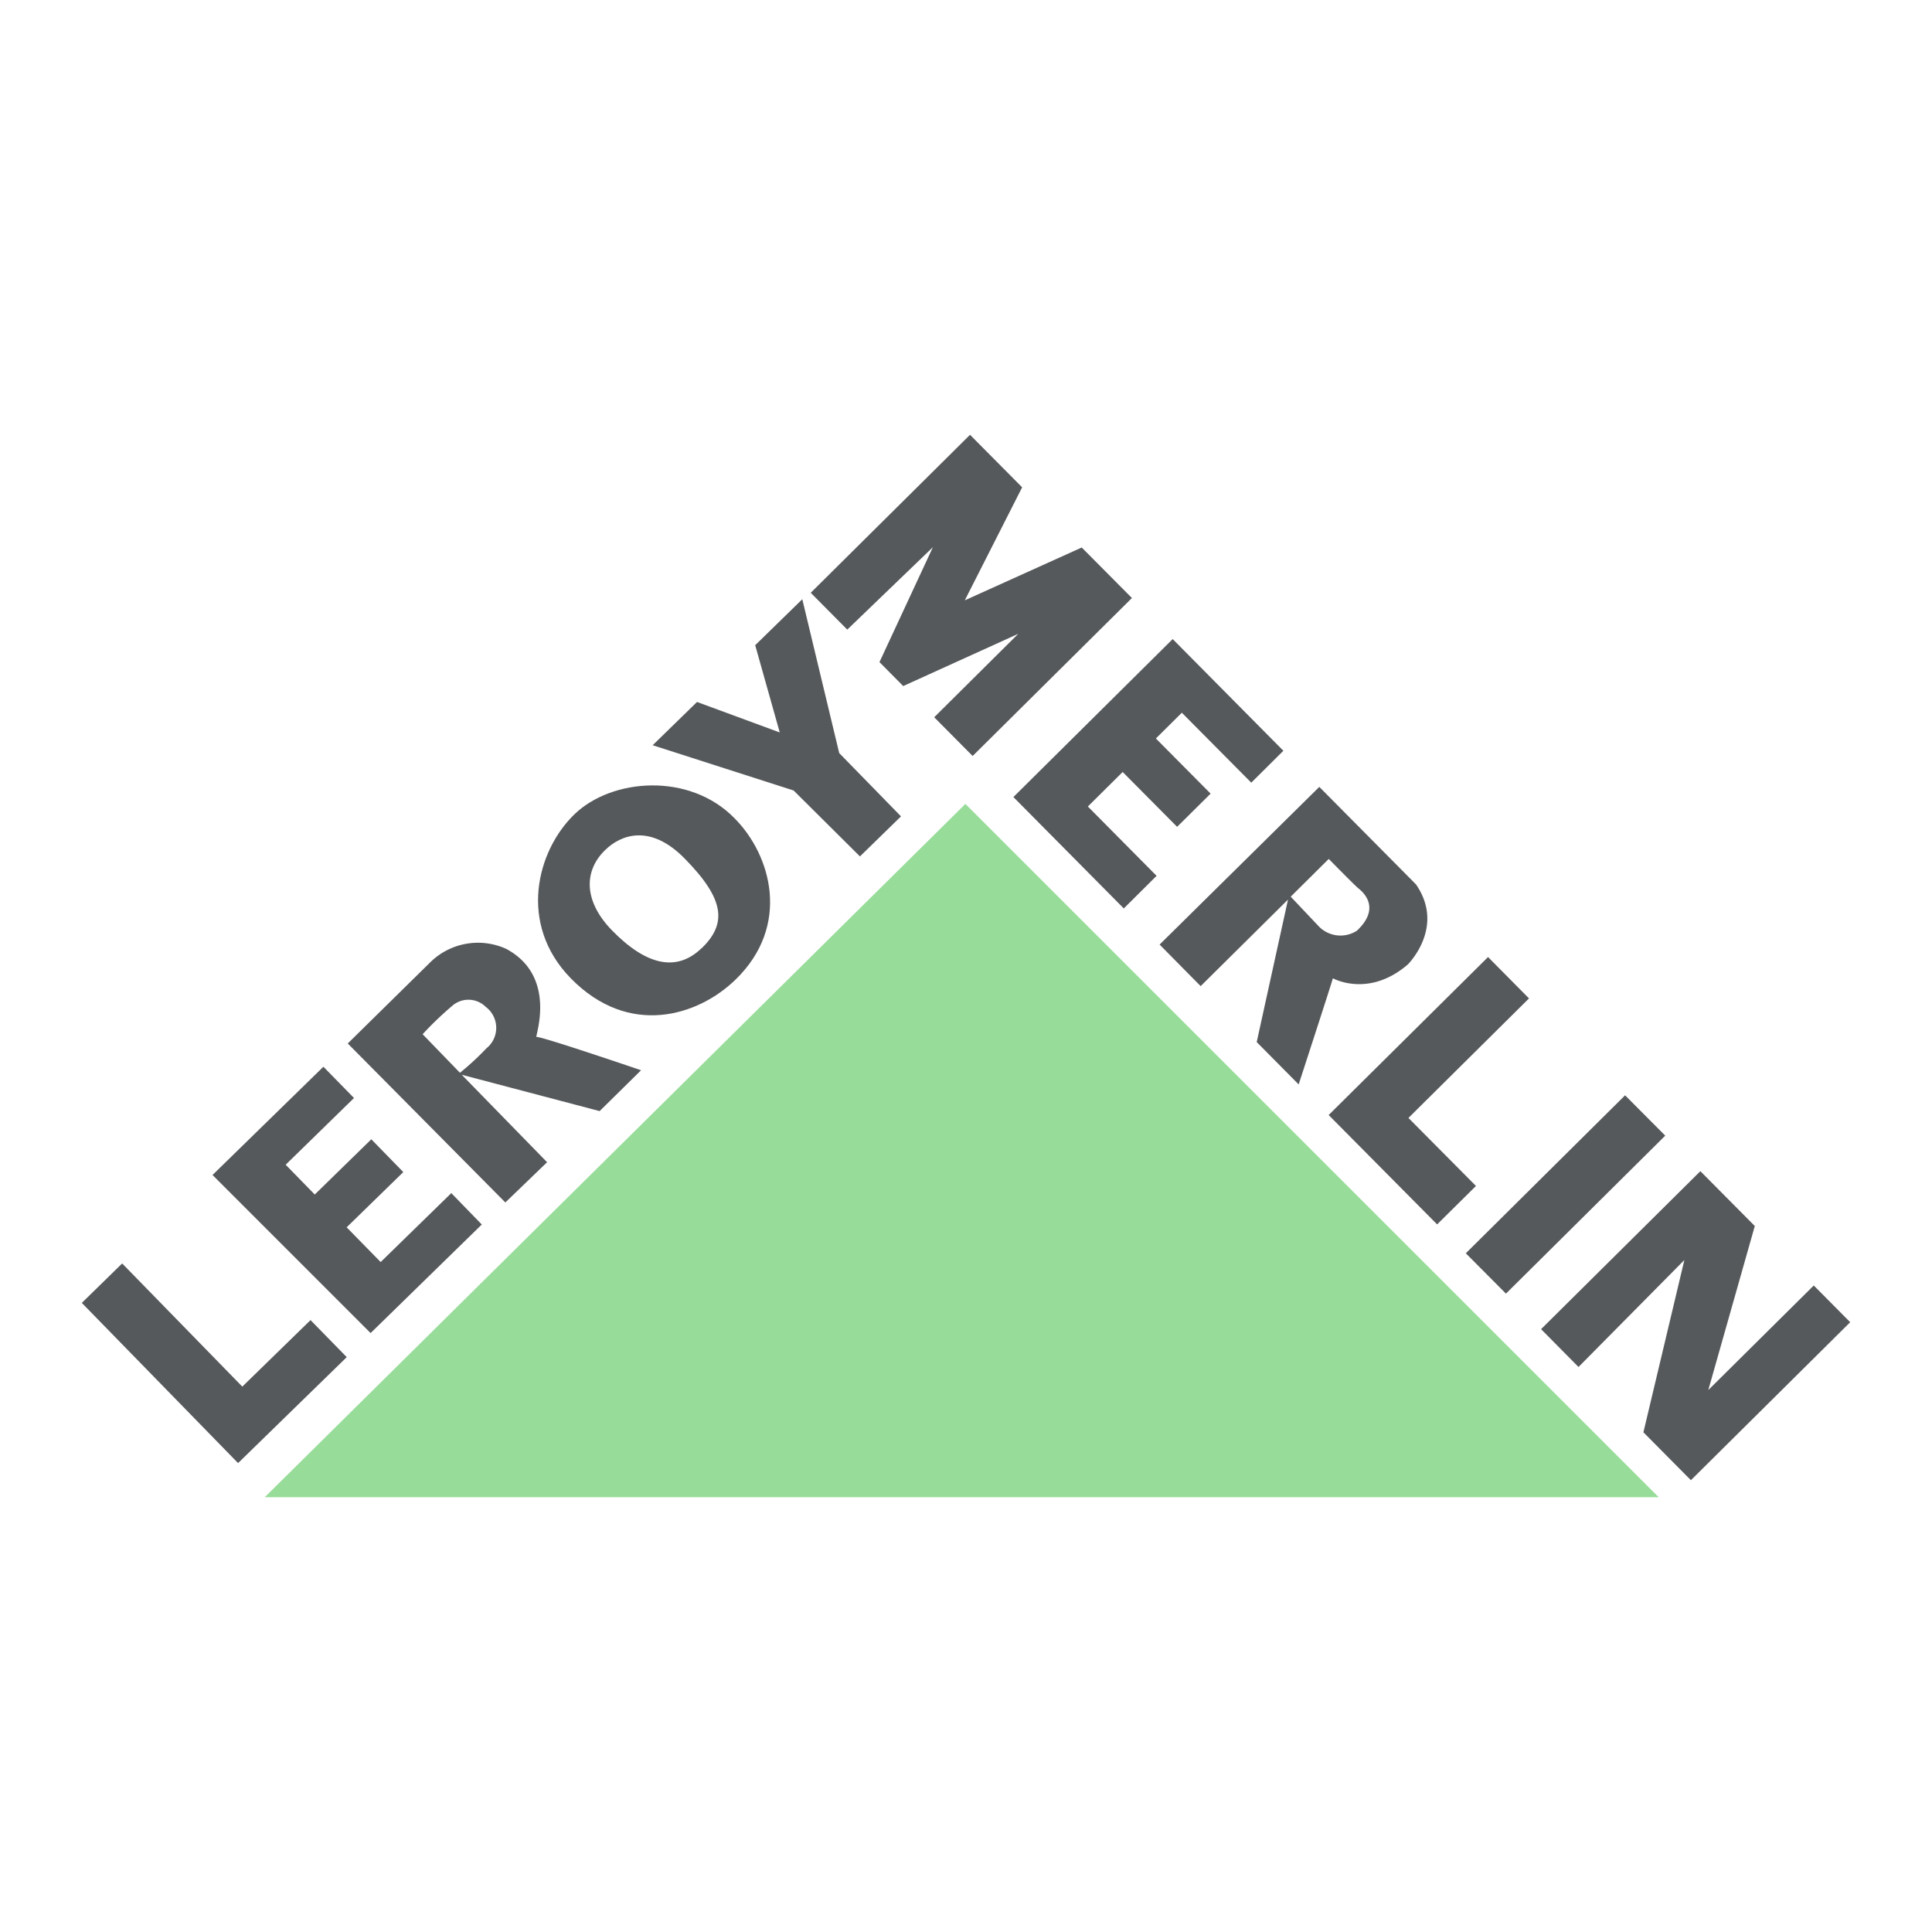 <svg xmlns="http://www.w3.org/2000/svg" viewBox="0 0 192 192"><title>Leroy Merlin</title><polygon points="26.31 148.79 164.84 148.79 95.94 79.89 26.31 148.79" fill="#98dc9a"/><polygon points="23.66 145.4 34.46 134.87 30.86 131.19 24.08 137.8 12.14 125.56 8.13 129.48 23.66 145.4" fill="#56595b"/><polygon points="36.83 132.48 47.88 121.69 44.85 118.57 37.83 125.42 34.45 121.97 40.08 116.48 36.9 113.22 31.28 118.71 28.39 115.75 35.18 109.12 32.14 106.01 21.12 116.77 36.83 132.48" fill="#56595b"/><path d="M73,81.32c-4.46-4.58-12.19-4-15.92-.39s-5.63,10.88-.37,16.28c5.78,5.92,12.66,3.77,16.39.14C78.61,92,76.66,85,73,81.32Zm-3.27,12.9c-2.47,2.4-5.49,1.75-8.93-1.78-2.9-3-2.73-6-.62-8,1.45-1.41,4.39-2.68,7.89.91C72.08,89.43,72.21,91.81,69.75,94.22Z" fill="#56595b"/><polygon points="85.46 85.11 89.54 81.13 83.4 74.84 79.73 59.55 75.05 64.12 77.49 72.79 69.27 69.76 64.86 74.06 78.87 78.56 85.46 85.11" fill="#56595b"/><path d="M63.71,106.36s-9.93-3.39-10.4-3.31c-.16,0,2.13-6-3-8.75a6.76,6.76,0,0,0-7.62,1.4l-8.13,8L50.22,119.5l4.15-4-8.48-8.69,13.7,3.61Zm-15.38-2.17a26.86,26.86,0,0,1-2.62,2.42L42,102.78a33.62,33.62,0,0,1,3-2.87,2.44,2.44,0,0,1,3.27.15A2.61,2.61,0,0,1,48.33,104.19Z" fill="#56595b"/><polygon points="84.2 62.57 80.57 58.91 96.4 43.21 101.58 48.43 95.88 59.66 107.5 54.41 112.49 59.43 96.66 75.13 92.84 71.28 101.19 62.99 89.76 68.18 87.4 65.8 92.71 54.38 84.2 62.57" fill="#56595b"/><polygon points="111.68 90.28 100.71 79.21 116.54 63.51 127.54 74.61 124.35 77.78 117.45 70.83 114.87 73.39 120.31 78.87 116.98 82.17 111.57 76.72 108.11 80.15 114.94 87.04 111.68 90.28" fill="#56595b"/><polygon points="147.88 95.11 151.95 99.22 139.97 111.1 146.68 117.86 142.82 121.68 132.04 110.81 147.88 95.11" fill="#56595b"/><polygon points="145.67 124.55 161.5 108.85 165.49 112.86 149.66 128.56 145.67 124.55" fill="#56595b"/><polygon points="156.87 135.85 153.15 132.09 168.98 116.39 174.39 121.84 169.77 138.14 180.25 127.75 183.87 131.4 168.04 147.1 163.32 142.34 167.39 125.22 156.87 135.85" fill="#56595b"/><path d="M140.72,87.89l-9.61-9.69L115.24,93.87,119.32,98,128,89.4l-3.11,14.16,4.17,4.21s3.3-10.13,3.4-10.55c0,0,3.56,2,7.48-1.4C139.91,95.82,143.66,92.16,140.72,87.89Zm-5.87,4.6a3,3,0,0,1-3.8-.44l-2.78-2.94,3.78-3.75S134.64,88,135,88.29,137.33,90.16,134.85,92.49Z" fill="#56595b"/></svg>